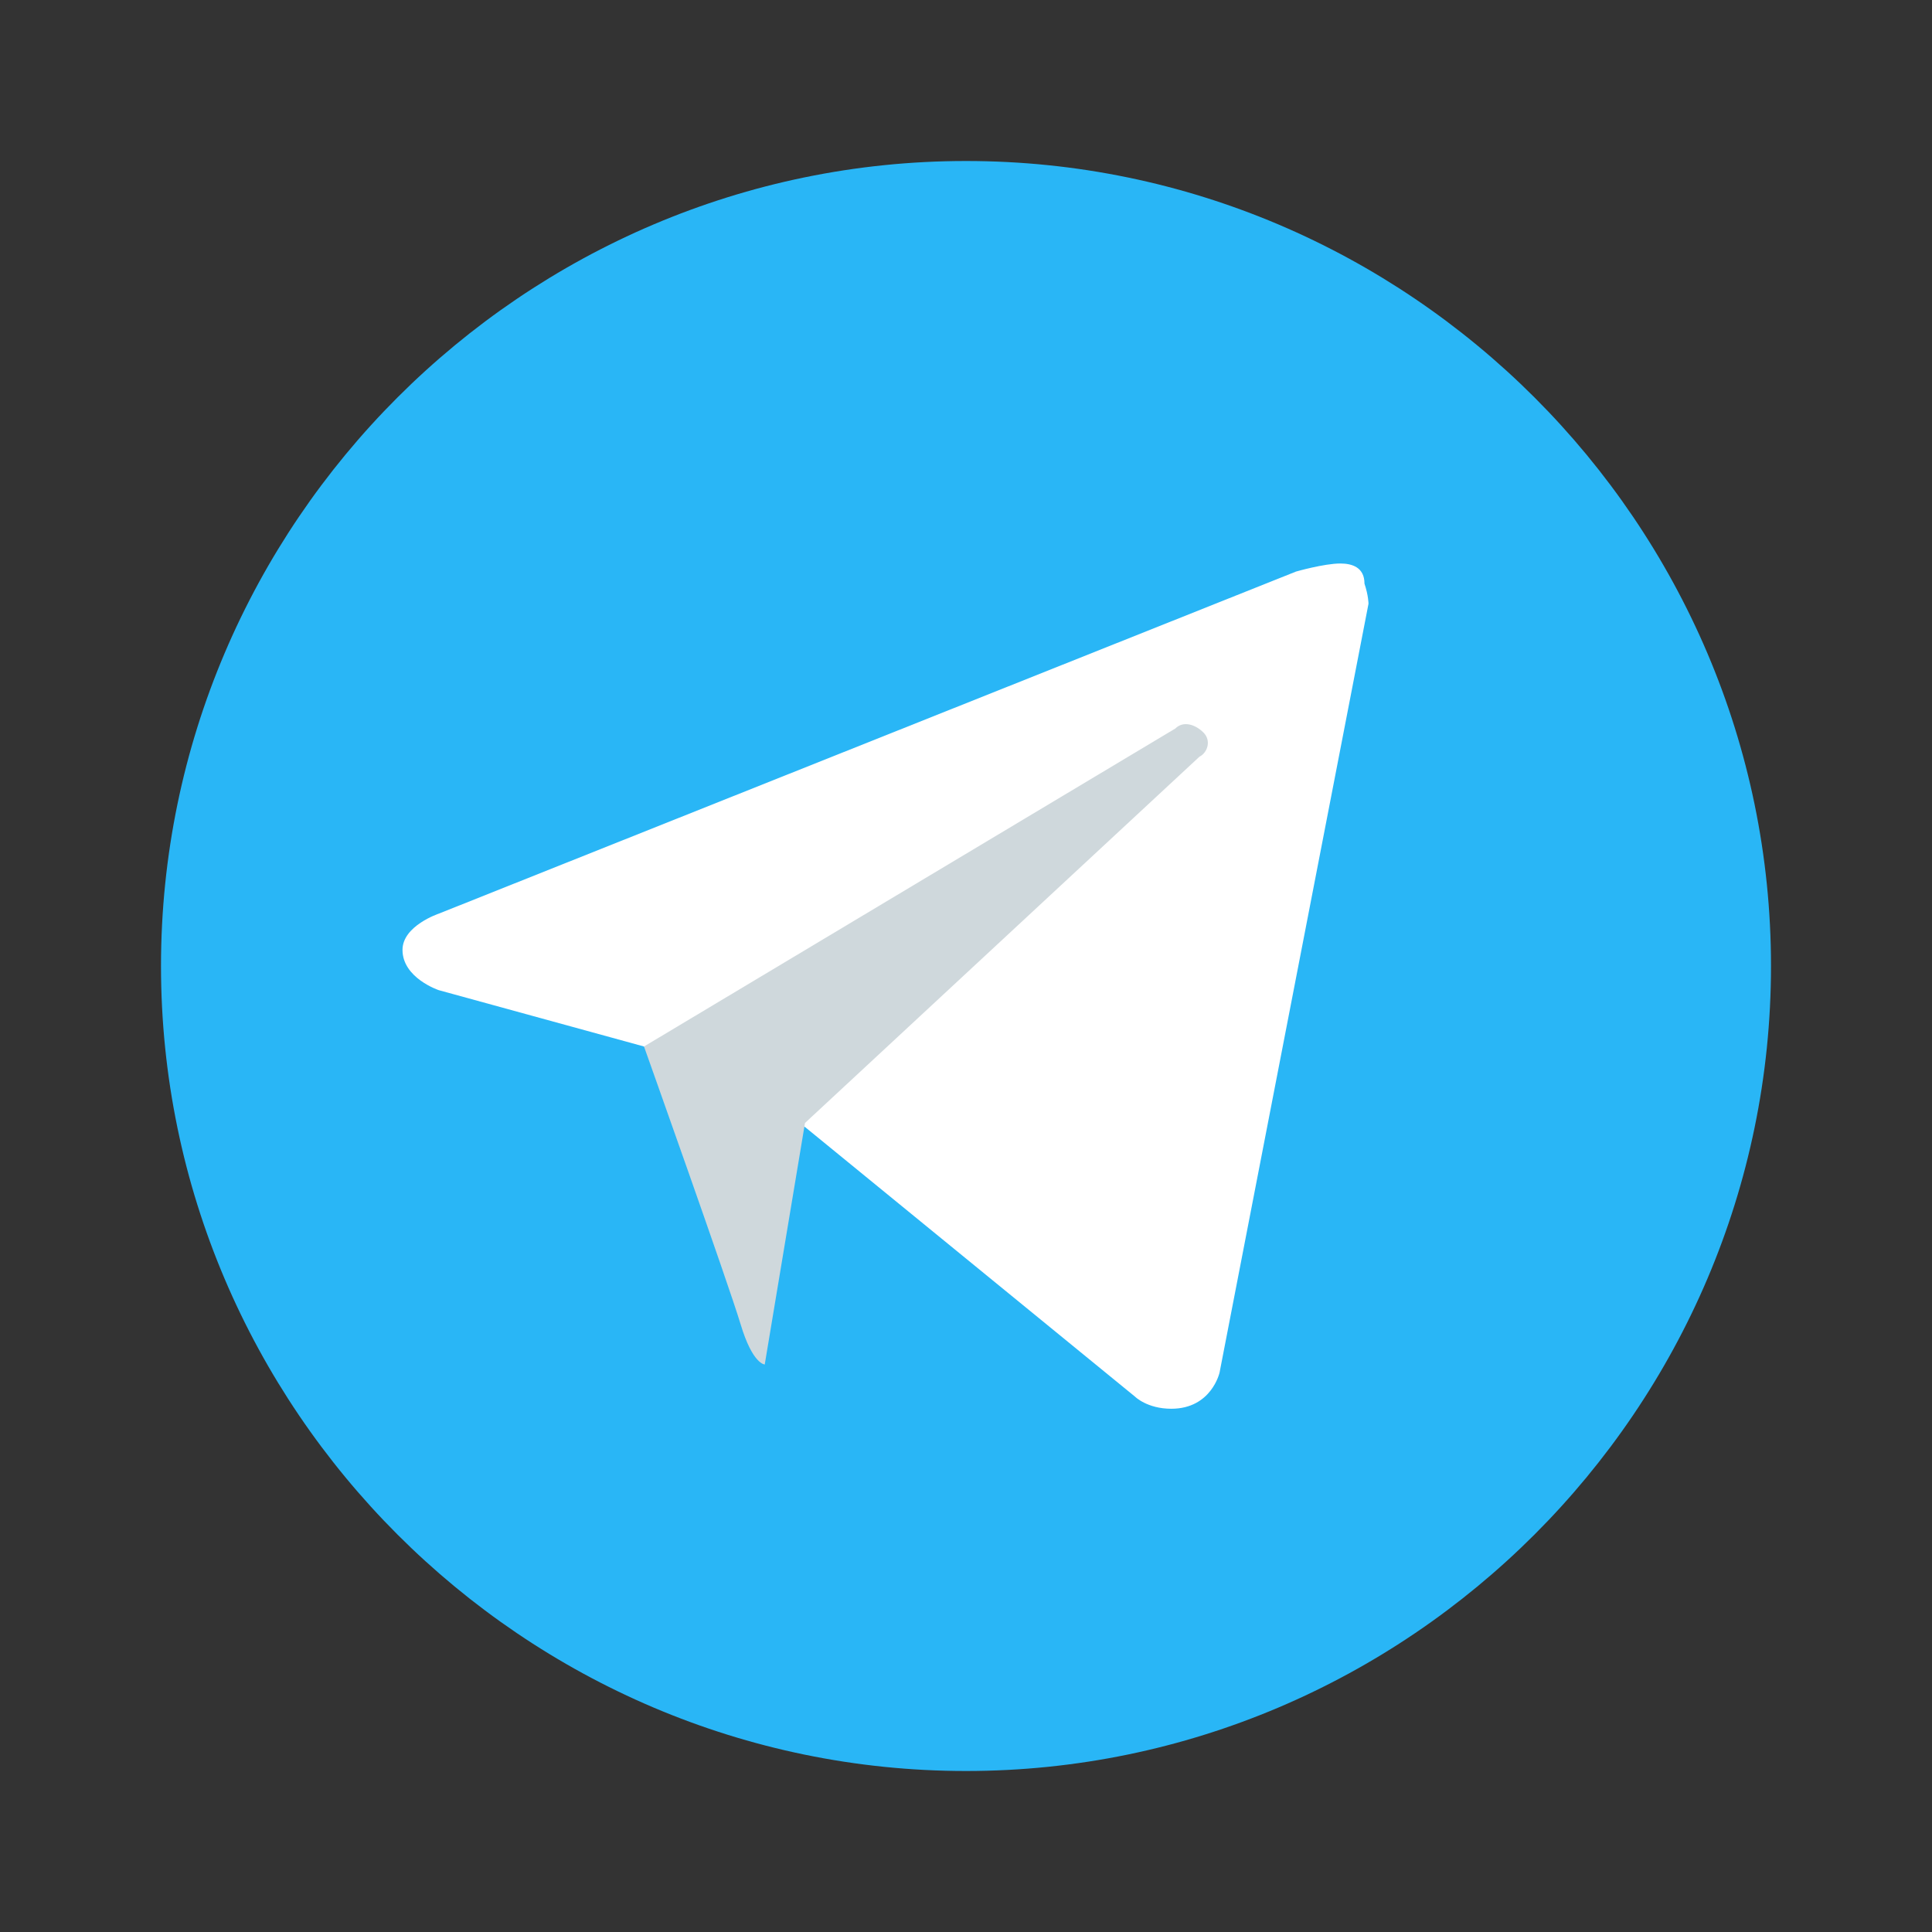  <svg
                    xmlns="http://www.w3.org/2000/svg"
                    x="0px"
                    y="0px"
                    width="24"
                    height="24"
                    viewBox="0 0 48 48"
                  >
                    <rect x="0" y="0" width="48" height="48" fill="#333333" stroke="none"/>
                    <path
                      fill="#29b6f6"
                      d="M24,4C13,4,4,13,4,24s9,20,20,20s20-9,20-20S35,4,24,4z"
                    ></path>
                    <path
                      fill="#fff"
                      d="M34,15l-3.7,19.1c0,0-0.2,0.9-1.2,0.9c-0.6,0-0.9-0.3-0.9-0.3L20,28l-4-2l-5.1-1.4c0,0-0.9-0.3-0.9-1 c0-0.6,0.9-0.9,0.9-0.9l21.3-8.5c0,0,0.7-0.2,1.1-0.2c0.3,0,0.6,0.1,0.6,0.5C34,14.8,34,15,34,15z"
                    ></path>
                    <path
                      fill="#cfd8dc"
                      d="M29.9,18.2c-0.2-0.2-0.5-0.3-0.7-0.1L16,26c0,0,2.1,5.9,2.4,6.9c0.3,1,0.6,1,0.6,1l1-6l9.8-9.1 C30,18.7,30.1,18.4,29.9,18.2z"
                    ></path>
                  </svg>